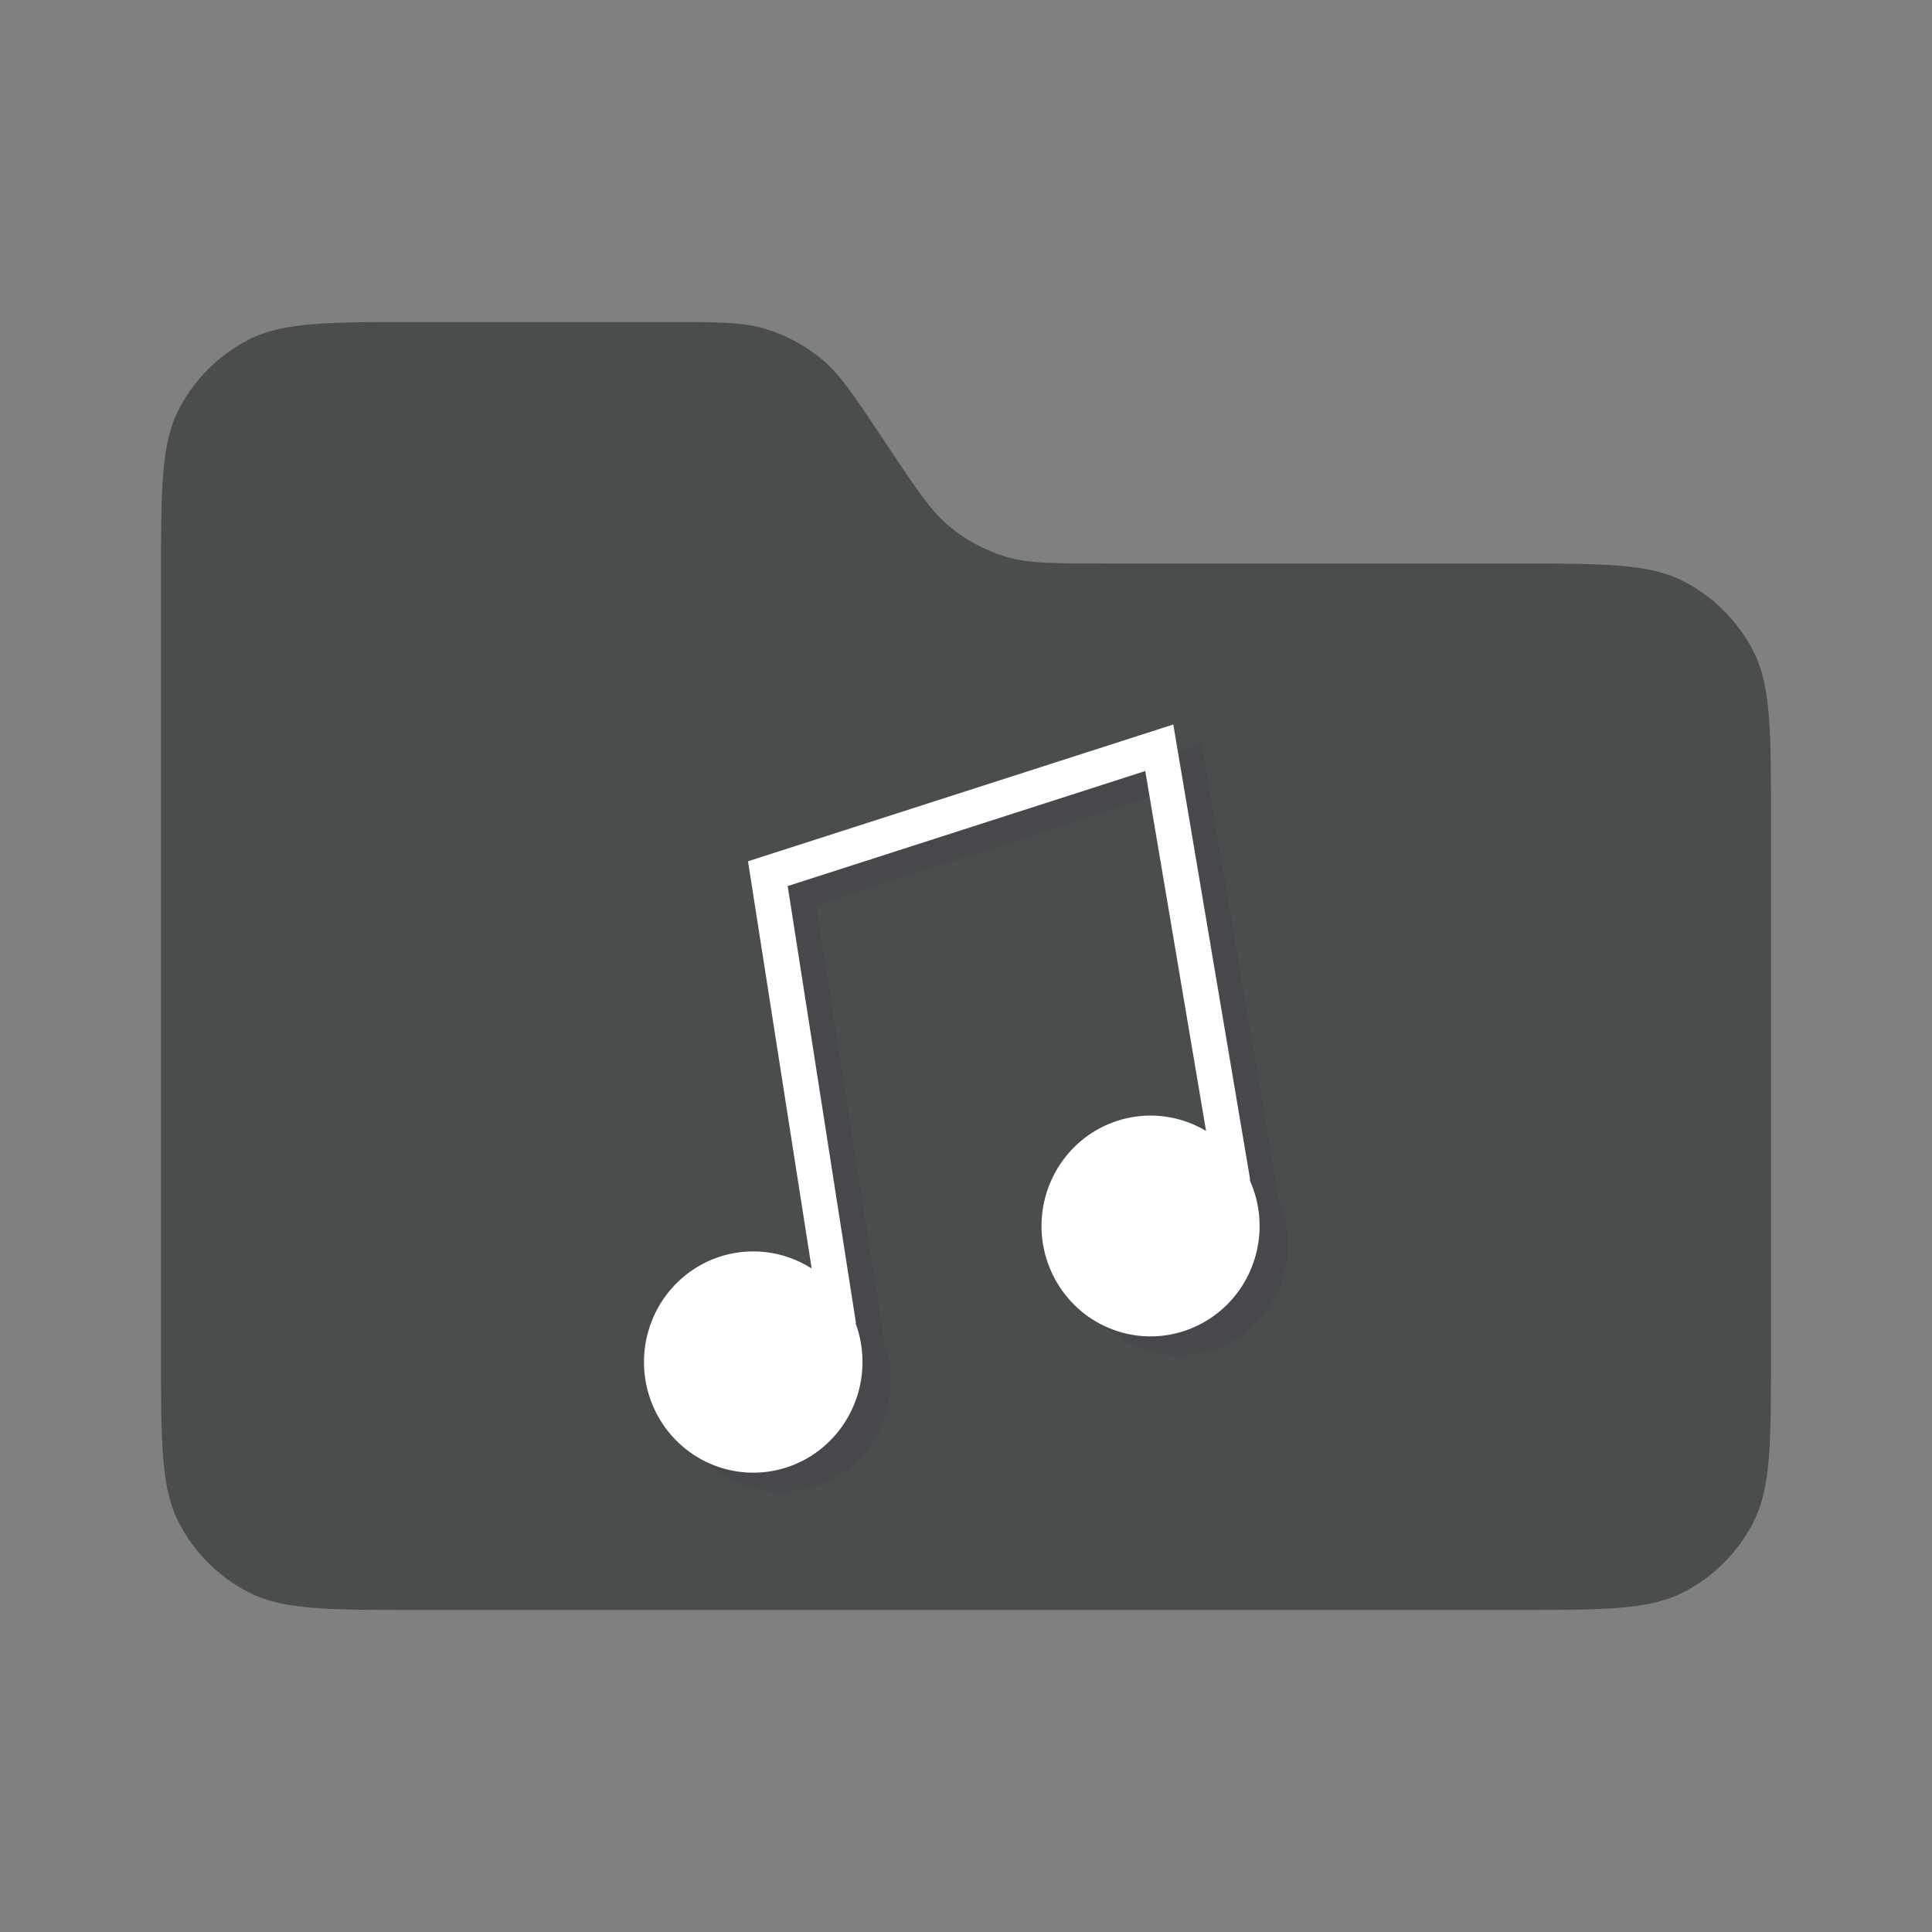 <svg width="24" height="24" viewBox="0 0 24 24" fill="none" xmlns="http://www.w3.org/2000/svg">
<rect x="0" y="0" width="24" height="24" fill="#808080" stroke="none"/>
<path d="M2 7.2C2 6.08 2 5.52 2.218 5.092C2.41 4.716 2.716 4.41 3.092 4.218C3.52 4 4.08 4 5.2 4H8.287C8.914 4 9.227 4 9.511 4.086C9.762 4.163 9.996 4.288 10.2 4.455C10.429 4.643 10.603 4.904 10.95 5.425L11.05 5.575C11.397 6.096 11.571 6.357 11.8 6.545C12.004 6.712 12.238 6.837 12.489 6.914C12.773 7 13.086 7 13.713 7H18.8C19.92 7 20.48 7 20.908 7.218C21.284 7.41 21.59 7.716 21.782 8.092C22 8.52 22 9.08 22 10.2V16.8C22 17.92 22 18.48 21.782 18.908C21.59 19.284 21.284 19.59 20.908 19.782C20.48 20 19.92 20 18.8 20H5.2C4.08 20 3.52 20 3.092 19.782C2.716 19.59 2.41 19.284 2.218 18.908C2 18.48 2 17.92 2 16.8V7.2Z" fill="url(#paint0_linear)"/>
<path d="M15.876 14.892L15.883 14.891L14.928 9.235L9.645 10.935L10.436 15.993C10.163 15.819 9.839 15.748 9.52 15.794C9.201 15.84 8.909 15.999 8.695 16.243C8.481 16.486 8.36 16.799 8.353 17.125C8.346 17.452 8.454 17.77 8.657 18.022C8.861 18.275 9.146 18.447 9.463 18.506C9.779 18.566 10.107 18.509 10.386 18.347C10.665 18.185 10.878 17.927 10.987 17.62C11.096 17.313 11.094 16.977 10.981 16.672L10.986 16.671L10.138 11.243L14.58 9.813L15.335 14.284C15.056 14.117 14.728 14.057 14.409 14.114C14.09 14.171 13.802 14.342 13.597 14.596C13.392 14.85 13.284 15.17 13.291 15.498C13.299 15.826 13.423 16.14 13.639 16.383C13.856 16.627 14.152 16.784 14.473 16.825C14.795 16.867 15.12 16.791 15.39 16.61C15.661 16.43 15.858 16.158 15.948 15.842C16.037 15.527 16.011 15.19 15.876 14.892V14.892Z" fill="#41414D" fill-opacity="0.4"/>
<path d="M15.523 14.657L15.53 14.655L14.575 9L9.292 10.699L10.083 15.758C9.81 15.584 9.486 15.513 9.167 15.559C8.848 15.604 8.556 15.763 8.342 16.007C8.128 16.251 8.007 16.564 8 16.89C7.993 17.216 8.101 17.534 8.304 17.787C8.508 18.04 8.793 18.212 9.11 18.271C9.426 18.331 9.754 18.274 10.033 18.112C10.312 17.949 10.525 17.692 10.634 17.385C10.743 17.078 10.741 16.742 10.628 16.437L10.633 16.436L9.785 11.007L14.227 9.578L14.982 14.049C14.703 13.882 14.375 13.822 14.056 13.879C13.737 13.936 13.449 14.107 13.244 14.361C13.039 14.615 12.931 14.935 12.938 15.262C12.946 15.59 13.07 15.904 13.287 16.148C13.504 16.392 13.799 16.548 14.12 16.59C14.442 16.632 14.767 16.555 15.037 16.375C15.308 16.195 15.506 15.922 15.595 15.607C15.684 15.292 15.659 14.955 15.523 14.657V14.657Z" fill="white"/>
<defs>
<linearGradient id="paint0_linear" x1="12" y1="4" x2="20" y2="21" gradientUnits="userSpaceOnUse">
<stop stop-color="#494D4B"/>
<stop offset="1" stop-color="#494D4B"/>
</linearGradient>
</defs>
</svg>
